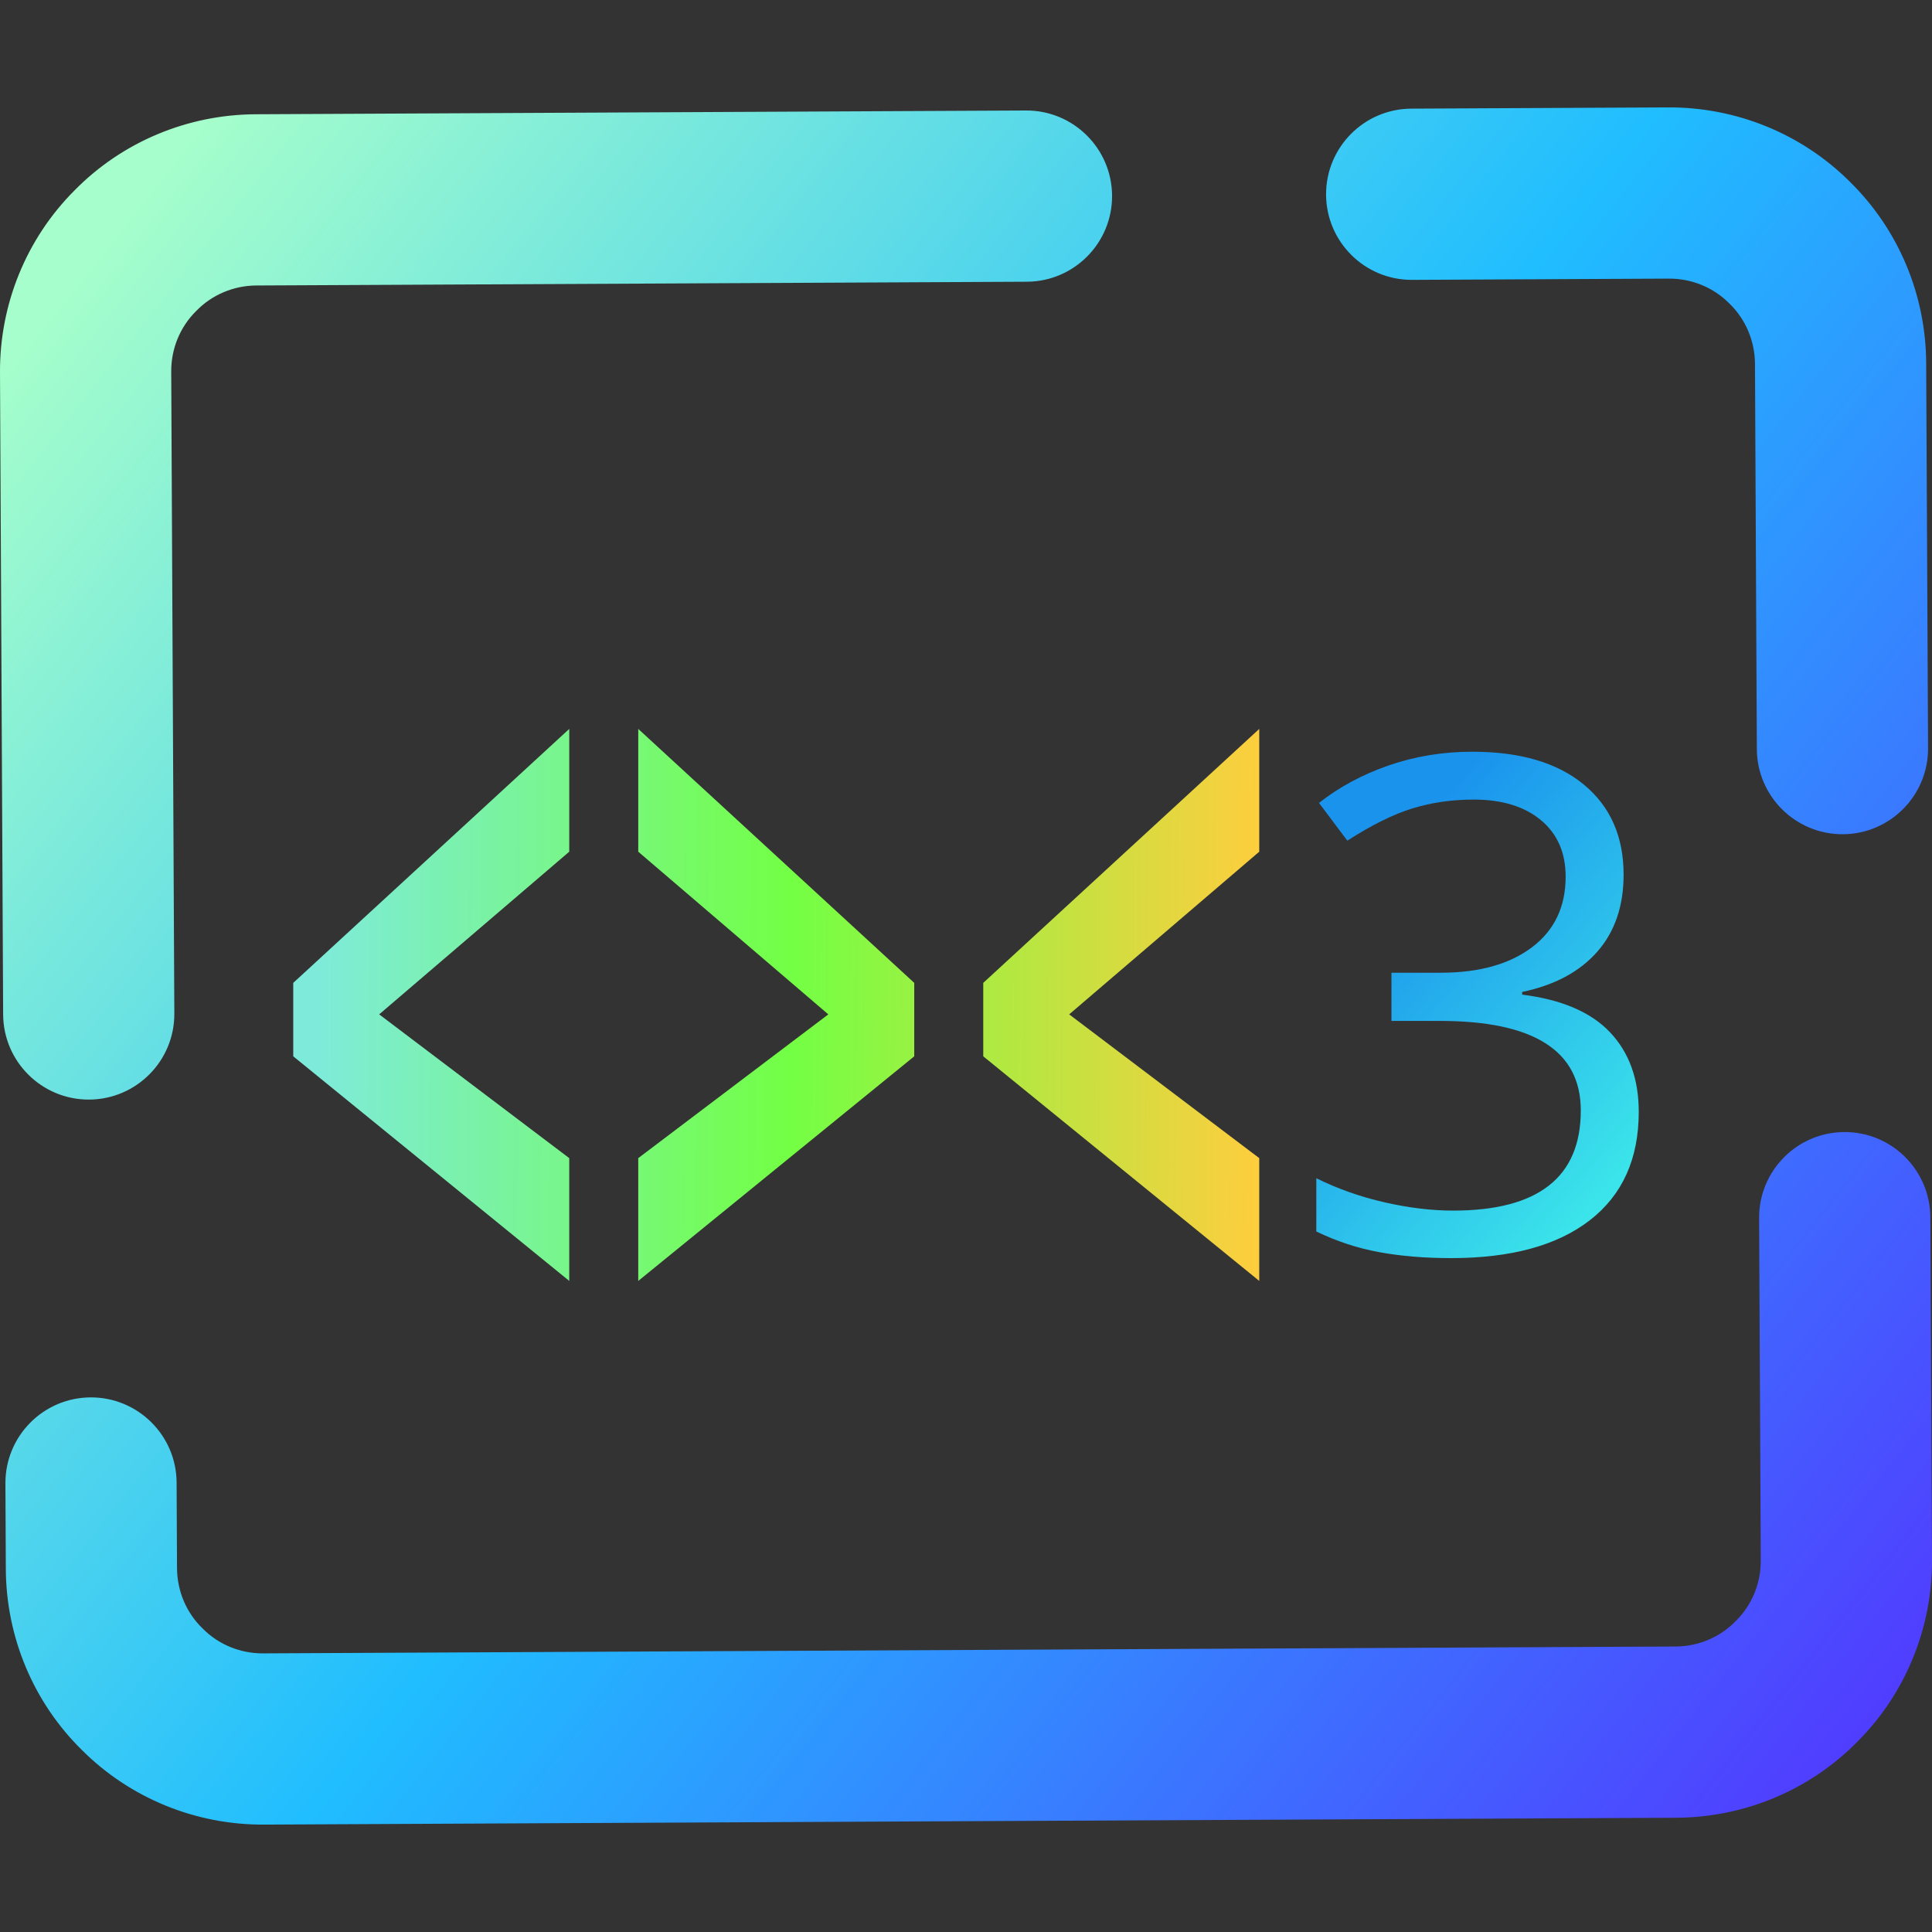 <?xml version="1.0" encoding="UTF-8" standalone="no"?><!-- Generator: Gravit.io --><svg xmlns="http://www.w3.org/2000/svg" xmlns:xlink="http://www.w3.org/1999/xlink" style="isolation:isolate" viewBox="0 0 56 56" width="56pt" height="56pt"><rect x="0" y="0" width="56" height="56" fill="#333333" stroke="none"/><linearGradient id="_lgradient_5" x1="0.028" y1="0.496" x2="1.013" y2="0.5" gradientTransform="matrix(28,0,0,16,8.5,21.128)" gradientUnits="userSpaceOnUse"><stop offset="0%" stop-opacity="1" style="stop-color:rgb(126,235,218)"/><stop offset="49.569%" stop-opacity="1" style="stop-color:rgb(115,255,68)"/><stop offset="98.696%" stop-opacity="1" style="stop-color:rgb(255,205,62)"/></linearGradient><path d=" M 16.5 37.128 L 8.5 30.618 L 8.5 28.489 L 16.5 21.128 L 16.5 24.687 L 10.991 29.402 L 16.5 33.569 L 16.5 37.128 L 16.5 37.128 Z  M 18.5 33.569 L 24.009 29.402 L 18.5 24.687 L 18.5 21.128 L 26.5 28.489 L 26.5 30.618 L 18.5 37.128 L 18.5 33.569 L 18.5 33.569 Z  M 36.5 37.128 L 28.5 30.618 L 28.5 28.489 L 36.5 21.128 L 36.5 24.687 L 30.991 29.402 L 36.5 33.569 L 36.5 37.128 Z " fill-rule="evenodd" fill="url(#_lgradient_5)"/><linearGradient id="_lgradient_6" x1="0.893" y1="0.875" x2="0.335" y2="0.112" gradientTransform="matrix(9.346,0,0,14.678,38.154,21.789)" gradientUnits="userSpaceOnUse"><stop offset="0%" stop-opacity="1" style="stop-color:rgb(59,228,234)"/><stop offset="98.261%" stop-opacity="1" style="stop-color:rgb(26,147,237)"/></linearGradient><path d=" M 47.061 25.353 L 47.061 25.353 L 47.061 25.353 Q 47.061 26.721 46.294 27.59 L 46.294 27.59 L 46.294 27.59 Q 45.527 28.459 44.121 28.752 L 44.121 28.752 L 44.121 28.83 L 44.121 28.83 Q 45.84 29.045 46.67 29.924 L 46.67 29.924 L 46.67 29.924 Q 47.5 30.803 47.5 32.228 L 47.5 32.228 L 47.5 32.228 Q 47.5 34.269 46.084 35.368 L 46.084 35.368 L 46.084 35.368 Q 44.668 36.467 42.061 36.467 L 42.061 36.467 L 42.061 36.467 Q 40.928 36.467 39.985 36.296 L 39.985 36.296 L 39.985 36.296 Q 39.043 36.125 38.154 35.695 L 38.154 35.695 L 38.154 34.152 L 38.154 34.152 Q 39.082 34.611 40.132 34.85 L 40.132 34.85 L 40.132 34.85 Q 41.182 35.09 42.119 35.09 L 42.119 35.09 L 42.119 35.09 Q 45.82 35.09 45.82 32.189 L 45.82 32.189 L 45.82 32.189 Q 45.82 29.592 41.738 29.592 L 41.738 29.592 L 40.332 29.592 L 40.332 28.195 L 41.758 28.195 L 41.758 28.195 Q 43.428 28.195 44.404 27.458 L 44.404 27.458 L 44.404 27.458 Q 45.381 26.721 45.381 25.412 L 45.381 25.412 L 45.381 25.412 Q 45.381 24.367 44.663 23.771 L 44.663 23.771 L 44.663 23.771 Q 43.945 23.176 42.715 23.176 L 42.715 23.176 L 42.715 23.176 Q 41.777 23.176 40.947 23.43 L 40.947 23.43 L 40.947 23.43 Q 40.117 23.683 39.053 24.367 L 39.053 24.367 L 38.232 23.273 L 38.232 23.273 Q 39.111 22.58 40.259 22.184 L 40.259 22.184 L 40.259 22.184 Q 41.406 21.789 42.676 21.789 L 42.676 21.789 L 42.676 21.789 Q 44.756 21.789 45.908 22.741 L 45.908 22.741 L 45.908 22.741 Q 47.061 23.693 47.061 25.353 Z " fill="url(#_lgradient_6)"/><linearGradient id="_lgradient_7" x1="0.975" y1="0.421" x2="0.065" y2="0.562" gradientTransform="matrix(50.79,54.619,-54.853,51.008,30.031,-24.813)" gradientUnits="userSpaceOnUse"><stop offset="0%" stop-opacity="1" style="stop-color:rgb(84,51,255)"/><stop offset="51.739%" stop-opacity="1" style="stop-color:rgb(32,189,255)"/><stop offset="98.261%" stop-opacity="1" style="stop-color:rgb(165,254,203)"/></linearGradient><path d=" M 5.053 29.379 L 5.053 29.379 C 5.06 30.748 3.954 31.865 2.584 31.872 L 2.584 31.872 C 1.214 31.879 0.097 30.772 0.091 29.403 L 0.091 29.403 L 0 10.792 C -0.01 8.82 0.763 6.918 2.158 5.521 C 3.541 4.112 5.435 3.322 7.408 3.312 L 29.741 3.203 L 29.741 3.203 C 31.11 3.197 32.227 4.303 32.234 5.673 L 32.234 5.673 C 32.241 7.042 31.134 8.16 29.765 8.166 L 29.765 8.166 L 7.432 8.275 C 6.775 8.278 6.143 8.542 5.686 9.015 C 5.217 9.477 4.96 10.111 4.963 10.768 L 5.053 29.379 L 5.053 29.379 Z  M 50.989 35.306 L 50.989 35.306 C 50.982 33.937 52.089 32.819 53.458 32.813 L 53.458 32.813 C 54.828 32.806 55.945 33.913 55.952 35.282 L 55.952 35.282 L 56 45.208 C 56.01 47.18 55.237 49.082 53.842 50.479 C 52.459 51.888 50.565 52.678 48.592 52.688 L 7.649 52.887 C 5.676 52.897 3.774 52.124 2.378 50.729 C 0.969 49.346 0.178 47.452 0.169 45.479 L 0.157 42.998 L 0.157 42.998 C 0.15 41.628 1.256 40.511 2.626 40.504 L 2.626 40.504 C 3.995 40.498 5.113 41.604 5.119 42.973 L 5.119 42.973 L 5.131 45.455 C 5.135 46.112 5.398 46.744 5.872 47.201 C 6.333 47.67 6.967 47.927 7.625 47.924 L 48.568 47.725 C 49.225 47.722 49.857 47.458 50.314 46.985 C 50.783 46.523 51.04 45.889 51.037 45.232 L 50.989 35.306 L 50.989 35.306 Z  M 40.931 8.112 L 40.931 8.112 C 39.561 8.119 38.444 7.012 38.437 5.643 L 38.437 5.643 C 38.431 4.273 39.537 3.156 40.907 3.149 L 40.907 3.149 L 48.351 3.113 C 50.324 3.103 52.226 3.876 53.622 5.271 C 55.031 6.654 55.822 8.548 55.831 10.521 L 55.886 21.687 L 55.886 21.687 C 55.892 23.057 54.786 24.174 53.416 24.181 L 53.416 24.181 C 52.047 24.187 50.929 23.081 50.923 21.711 L 50.923 21.711 L 50.869 10.545 C 50.865 9.888 50.602 9.256 50.128 8.799 C 49.667 8.33 49.033 8.073 48.375 8.076 L 40.931 8.112 Z " fill-rule="evenodd" fill="url(#_lgradient_7)"/></svg>